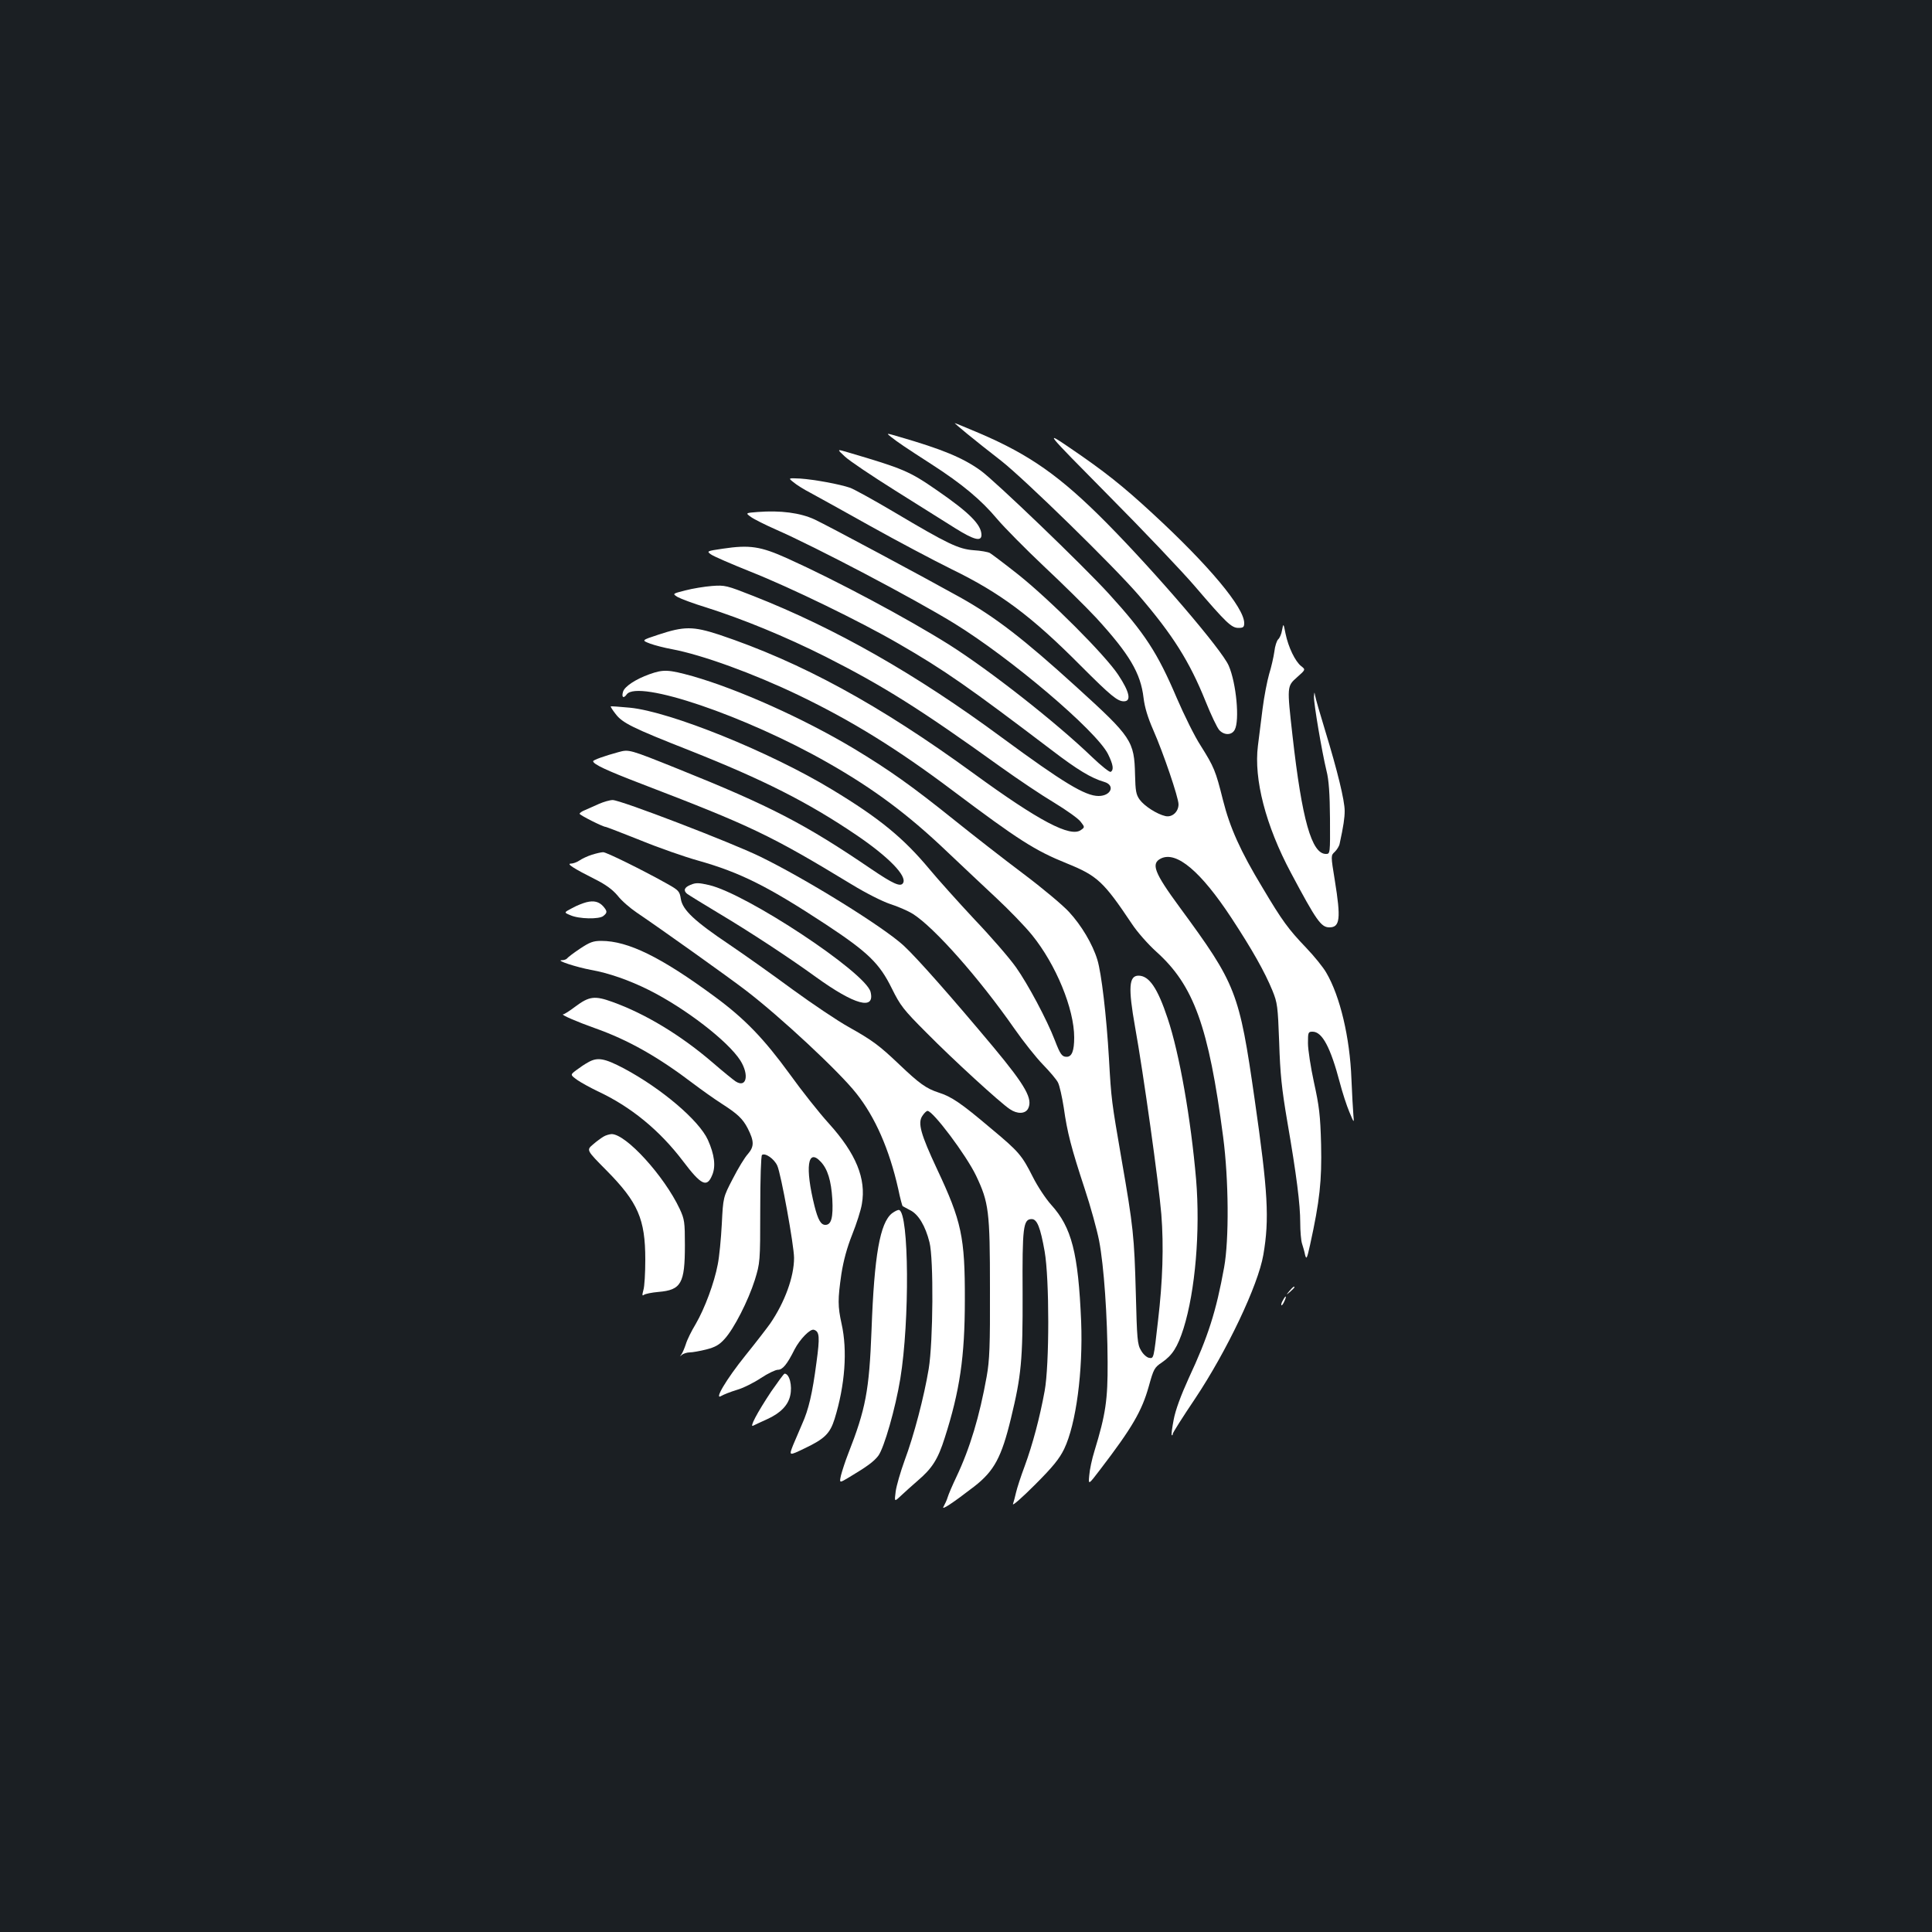 <?xml version="1.0" standalone="no"?>
<!DOCTYPE svg PUBLIC "-//W3C//DTD SVG 20010904//EN"
 "http://www.w3.org/TR/2001/REC-SVG-20010904/DTD/svg10.dtd">
<svg version="1.0" xmlns="http://www.w3.org/2000/svg"
 width="1000pt" height="1000pt" viewBox="0 0 1000 1000"
 preserveAspectRatio="xMidYMid meet">
<rect width="100%" height="100%" fill="#1b1f23"/>
<g transform="translate(0,1000) scale(0.1,-0.1)"
fill="#ffffff" stroke="none">
<path d="M5008 7753 c39 -32 117 -94 174 -138 121 -95 582 -545 712 -696 177
-206 263 -343 346 -549 28 -70 60 -137 71 -149 26 -28 65 -27 80 2 26 48 8
241 -31 331 -34 81 -376 480 -634 741 -238 240 -396 351 -655 462 -69 29 -126
53 -129 53 -2 0 28 -26 66 -57z"/>
<path d="M5735 7438 c182 -183 384 -396 450 -473 162 -189 189 -215 225 -215
25 0 30 4 30 25 0 80 -183 299 -475 568 -155 143 -247 216 -426 338 -134 91
-134 91 196 -243z"/>
<path d="M4610 7740 c35 -28 78 -57 210 -142 160 -103 259 -186 341 -284 38
-45 147 -155 241 -244 95 -89 217 -209 272 -268 172 -188 230 -286 245 -414 6
-50 22 -102 50 -166 52 -118 131 -350 131 -385 0 -39 -33 -69 -68 -61 -44 10
-109 52 -133 85 -19 26 -22 46 -24 128 -4 176 -17 195 -303 455 -275 250 -420
362 -602 464 -181 101 -683 370 -753 403 -75 35 -178 48 -295 39 -64 -5 -64
-5 -35 -26 15 -11 73 -40 127 -64 208 -91 712 -356 924 -486 293 -180 736
-556 797 -677 27 -55 31 -82 14 -92 -5 -4 -49 31 -97 77 -185 178 -526 446
-739 581 -215 135 -579 330 -838 447 -138 62 -194 71 -334 50 -82 -12 -84 -13
-62 -29 13 -10 106 -50 208 -91 202 -80 565 -256 763 -371 238 -137 366 -227
794 -552 132 -101 205 -145 271 -164 59 -17 36 -73 -29 -73 -69 0 -183 69
-501 303 -444 328 -861 565 -1285 732 -140 55 -147 57 -215 52 -38 -3 -100
-13 -138 -23 -67 -17 -67 -17 -40 -34 16 -9 82 -34 148 -54 189 -60 409 -150
618 -255 298 -151 487 -269 907 -571 88 -63 213 -147 277 -185 64 -39 126 -83
137 -99 21 -27 21 -28 1 -42 -54 -40 -217 46 -556 293 -490 357 -893 576
-1317 718 -135 44 -181 44 -314 0 -88 -29 -88 -29 -44 -46 24 -9 75 -22 113
-29 156 -29 423 -126 658 -239 274 -132 509 -277 796 -493 341 -256 425 -310
591 -377 158 -64 190 -94 336 -312 28 -43 85 -107 127 -145 194 -174 271 -387
346 -959 29 -221 31 -532 5 -675 -41 -227 -83 -359 -183 -573 -41 -90 -69
-166 -78 -215 -8 -41 -13 -78 -10 -80 3 -3 5 0 5 6 0 6 52 88 116 183 164 246
326 586 353 744 32 186 24 325 -45 805 -80 557 -95 595 -388 994 -133 181
-150 227 -96 253 80 38 205 -67 363 -307 109 -166 173 -280 213 -377 26 -64
28 -81 35 -268 5 -162 13 -240 42 -410 48 -278 67 -429 67 -524 0 -43 4 -91 9
-107 5 -16 13 -42 16 -59 7 -26 10 -20 26 52 50 228 61 331 57 518 -4 154 -10
200 -37 323 -17 78 -31 170 -31 202 0 57 1 60 24 60 50 0 93 -82 141 -264 13
-50 35 -118 49 -151 25 -60 25 -60 21 -15 -2 25 -7 108 -10 185 -8 215 -59
429 -130 550 -15 27 -62 85 -104 129 -93 97 -125 141 -226 311 -115 190 -169
311 -205 454 -38 152 -46 171 -115 281 -31 47 -86 159 -124 247 -100 235 -166
336 -352 540 -136 149 -591 586 -664 638 -92 66 -199 110 -420 174 -68 20 -69
20 -45 1z"/>
<path d="M4373 7637 c23 -22 141 -101 262 -177 121 -76 260 -163 309 -194 96
-60 136 -71 136 -35 0 53 -63 116 -230 231 -143 99 -173 112 -462 197 -57 17
-57 17 -15 -22z"/>
<path d="M4107 7504 c15 -13 55 -38 88 -55 33 -18 173 -95 310 -172 138 -77
327 -177 420 -223 253 -123 415 -244 671 -502 153 -153 188 -182 221 -182 40
0 30 48 -29 137 -68 103 -355 390 -520 521 -71 56 -136 105 -145 110 -10 5
-47 12 -83 14 -79 6 -135 33 -408 195 -106 63 -210 120 -231 128 -55 19 -186
43 -259 48 -63 3 -63 3 -35 -19z"/>
<path d="M6636 6739 c-3 -21 -13 -42 -20 -48 -7 -6 -17 -35 -20 -64 -4 -28
-16 -81 -27 -116 -10 -35 -26 -116 -34 -180 -8 -64 -19 -150 -24 -191 -22
-172 40 -413 171 -658 132 -248 156 -282 199 -282 55 0 60 45 28 243 -21 129
-21 129 0 148 11 11 23 30 25 42 20 92 26 134 26 170 0 54 -38 209 -100 412
-27 88 -51 171 -53 185 -4 21 -4 20 -6 -7 -1 -35 41 -284 65 -383 12 -46 17
-118 18 -247 1 -181 1 -183 -21 -183 -74 0 -124 177 -173 612 -29 257 -29 256
24 303 44 39 44 39 21 57 -31 24 -67 99 -81 168 -11 55 -11 55 -18 19z"/>
<path d="M3361 6510 c-70 -25 -128 -63 -136 -90 -9 -29 2 -38 19 -14 58 78
615 -111 1041 -354 239 -136 417 -269 620 -463 78 -74 192 -181 254 -239 62
-58 145 -143 183 -190 124 -153 218 -382 218 -530 0 -69 -12 -100 -39 -100
-24 0 -33 12 -61 85 -41 107 -140 292 -201 378 -33 47 -130 159 -215 248 -84
90 -189 207 -233 260 -134 161 -259 264 -504 412 -321 195 -839 404 -1047 424
-52 5 -97 8 -99 7 -1 -2 9 -19 25 -39 35 -47 88 -73 385 -190 383 -152 610
-267 860 -436 167 -113 266 -214 243 -250 -13 -21 -51 -4 -166 74 -341 232
-520 325 -998 517 -254 102 -254 102 -309 87 -74 -20 -131 -41 -131 -47 1 -16
70 -48 247 -116 571 -219 670 -266 1090 -521 75 -46 161 -89 200 -102 38 -12
92 -35 119 -52 110 -70 341 -330 525 -594 46 -66 112 -149 147 -185 35 -36 70
-77 78 -93 8 -15 21 -73 30 -130 18 -129 39 -209 108 -419 31 -93 64 -214 75
-270 25 -131 43 -390 44 -628 1 -196 -10 -270 -68 -460 -13 -41 -25 -98 -27
-126 -5 -51 -5 -51 56 29 166 217 216 303 252 431 25 90 29 98 68 124 54 37
81 79 112 176 61 195 87 505 65 771 -27 313 -86 651 -147 833 -52 157 -96 222
-151 222 -50 0 -54 -62 -18 -265 43 -238 123 -812 136 -970 13 -165 7 -347
-17 -550 -23 -202 -22 -197 -47 -193 -11 2 -30 18 -41 38 -19 31 -21 59 -27
295 -8 296 -13 344 -74 695 -52 302 -53 308 -65 520 -13 224 -39 443 -60 512
-25 82 -83 179 -147 248 -31 34 -137 123 -237 198 -100 75 -260 200 -356 277
-219 176 -336 259 -520 370 -262 157 -600 308 -835 375 -126 35 -151 36 -224
10z"/>
<path d="M3100 5839 c-25 -11 -57 -25 -72 -32 -16 -6 -28 -15 -28 -19 0 -7
121 -68 135 -68 3 0 84 -31 179 -69 95 -39 230 -86 298 -105 220 -62 363 -134
663 -331 218 -144 277 -201 341 -331 44 -89 60 -110 179 -229 136 -138 383
-364 432 -396 38 -26 79 -25 94 2 26 50 -11 117 -179 319 -215 257 -393 459
-464 525 -105 97 -505 345 -743 461 -152 74 -725 294 -764 293 -14 0 -46 -9
-71 -20z"/>
<path d="M3064 5576 c-23 -7 -52 -21 -65 -30 -13 -9 -33 -16 -44 -16 -25 0 14
-25 127 -82 54 -27 89 -53 115 -84 20 -26 64 -64 98 -87 130 -88 475 -334 565
-403 178 -136 483 -420 572 -533 98 -123 171 -290 217 -494 10 -49 21 -89 23
-90 1 -1 19 -10 39 -21 43 -21 79 -82 100 -166 22 -86 19 -514 -4 -655 -24
-144 -76 -344 -125 -475 -21 -58 -42 -130 -46 -160 -7 -54 -7 -54 26 -23 18
17 58 53 88 79 75 64 105 111 140 222 78 243 104 420 104 712 1 328 -17 409
-144 679 -84 180 -101 238 -76 275 9 14 21 26 27 26 28 0 199 -227 251 -335
66 -139 72 -183 72 -585 1 -298 -2 -371 -17 -455 -37 -206 -86 -370 -157 -520
-21 -44 -41 -91 -45 -105 -4 -14 -14 -35 -21 -48 -15 -23 46 17 160 105 102
80 140 150 189 353 53 219 61 299 60 644 -2 345 3 386 47 386 28 0 45 -43 67
-167 25 -142 25 -589 0 -723 -25 -137 -62 -276 -103 -388 -20 -53 -40 -115
-45 -137 -5 -22 -12 -49 -16 -60 -3 -11 48 34 114 100 93 93 126 134 151 185
62 129 98 404 88 660 -15 355 -49 487 -155 604 -28 31 -71 96 -95 144 -57 113
-72 131 -220 254 -150 127 -201 162 -268 183 -64 21 -99 46 -203 145 -104 99
-139 125 -262 194 -56 31 -187 119 -290 194 -103 76 -251 181 -328 233 -180
121 -242 179 -251 236 -6 39 -11 45 -68 77 -130 73 -319 166 -334 165 -10 0
-36 -6 -58 -13z"/>
<path d="M3574 5420 c-32 -13 -38 -29 -18 -46 11 -8 84 -53 164 -101 156 -93
361 -227 503 -330 201 -145 307 -174 283 -77 -26 101 -642 508 -836 553 -53
12 -68 13 -96 1z"/>
<path d="M3035 5330 c-16 -4 -50 -17 -73 -30 -44 -23 -44 -23 -10 -37 44 -20
150 -22 171 -4 21 17 21 24 0 49 -22 25 -49 32 -88 22z"/>
<path d="M3001 5089 c-33 -22 -63 -45 -66 -50 -4 -5 -16 -9 -28 -9 -32 -1 77
-36 151 -50 92 -16 200 -54 300 -104 190 -95 410 -265 474 -365 47 -75 32
-145 -25 -108 -12 8 -65 51 -117 96 -166 143 -350 254 -520 315 -91 33 -120
30 -192 -24 -29 -22 -57 -40 -63 -40 -16 -1 72 -39 165 -72 172 -61 326 -148
510 -288 41 -31 107 -78 146 -103 81 -52 108 -77 134 -127 34 -67 34 -94 2
-132 -17 -18 -52 -76 -79 -129 -50 -96 -50 -96 -57 -235 -4 -76 -13 -170 -21
-209 -18 -95 -67 -227 -114 -308 -22 -36 -45 -83 -51 -104 -7 -21 -17 -45 -23
-53 -9 -12 -9 -13 3 -2 8 6 26 12 40 12 14 0 53 7 85 15 47 12 68 24 95 54 49
53 123 199 157 306 27 89 28 92 28 365 0 160 4 278 9 282 17 12 63 -20 79 -55
19 -40 87 -414 87 -478 0 -98 -48 -229 -123 -339 -17 -24 -74 -98 -128 -165
-100 -124 -166 -236 -125 -210 12 7 47 21 80 31 32 9 88 37 124 61 36 24 76
43 88 43 25 0 48 28 87 106 27 52 81 108 100 101 29 -9 31 -37 13 -169 -21
-161 -41 -245 -74 -318 -13 -30 -34 -80 -47 -110 -22 -56 -22 -56 59 -17 105
50 132 77 156 153 54 175 67 354 36 492 -20 91 -20 127 -1 258 11 70 29 136
56 204 22 55 45 126 50 158 23 131 -30 261 -171 417 -50 55 -141 170 -202 255
-134 184 -233 287 -388 401 -278 205 -449 289 -588 289 -42 0 -60 -7 -111 -41z
m1247 -1102 c36 -38 54 -98 60 -193 5 -96 -5 -134 -36 -134 -23 0 -38 26 -56
97 -50 201 -36 303 32 230z"/>
<path d="M3045 4502 c-17 -9 -45 -28 -62 -41 -32 -24 -32 -24 5 -51 20 -14 68
-40 105 -58 172 -80 321 -202 443 -363 93 -123 123 -138 150 -72 20 46 12 107
-22 183 -46 101 -240 266 -435 370 -101 53 -136 59 -184 32z"/>
<path d="M3124 4117 c-12 -7 -37 -25 -55 -41 -34 -29 -34 -29 71 -135 162
-164 200 -251 200 -460 0 -70 -4 -141 -10 -159 -7 -26 -6 -31 3 -24 7 5 40 12
75 15 118 10 137 44 137 242 0 120 -2 134 -27 188 -80 170 -278 388 -353 387
-11 -1 -30 -6 -41 -13z"/>
<path d="M4617 3720 c-62 -49 -92 -216 -106 -605 -12 -313 -30 -408 -121 -640
-15 -38 -31 -88 -37 -111 -9 -41 -9 -41 41 -11 95 57 128 81 152 112 30 40 89
246 114 399 49 300 45 856 -6 873 -6 2 -22 -6 -37 -17z"/>
<path d="M6674 3318 c-19 -23 -19 -23 4 -4 12 11 22 21 22 23 0 8 -8 2 -26
-19z"/>
<path d="M6640 3269 c-7 -11 -10 -23 -7 -25 2 -2 9 7 15 21 14 30 7 33 -8 4z"/>
<path d="M3992 2798 c-75 -113 -115 -190 -93 -177 9 4 41 20 71 33 69 31 109
72 120 122 12 52 -4 114 -29 114 -4 0 -34 -42 -69 -92z"/>
</g>
</svg>
